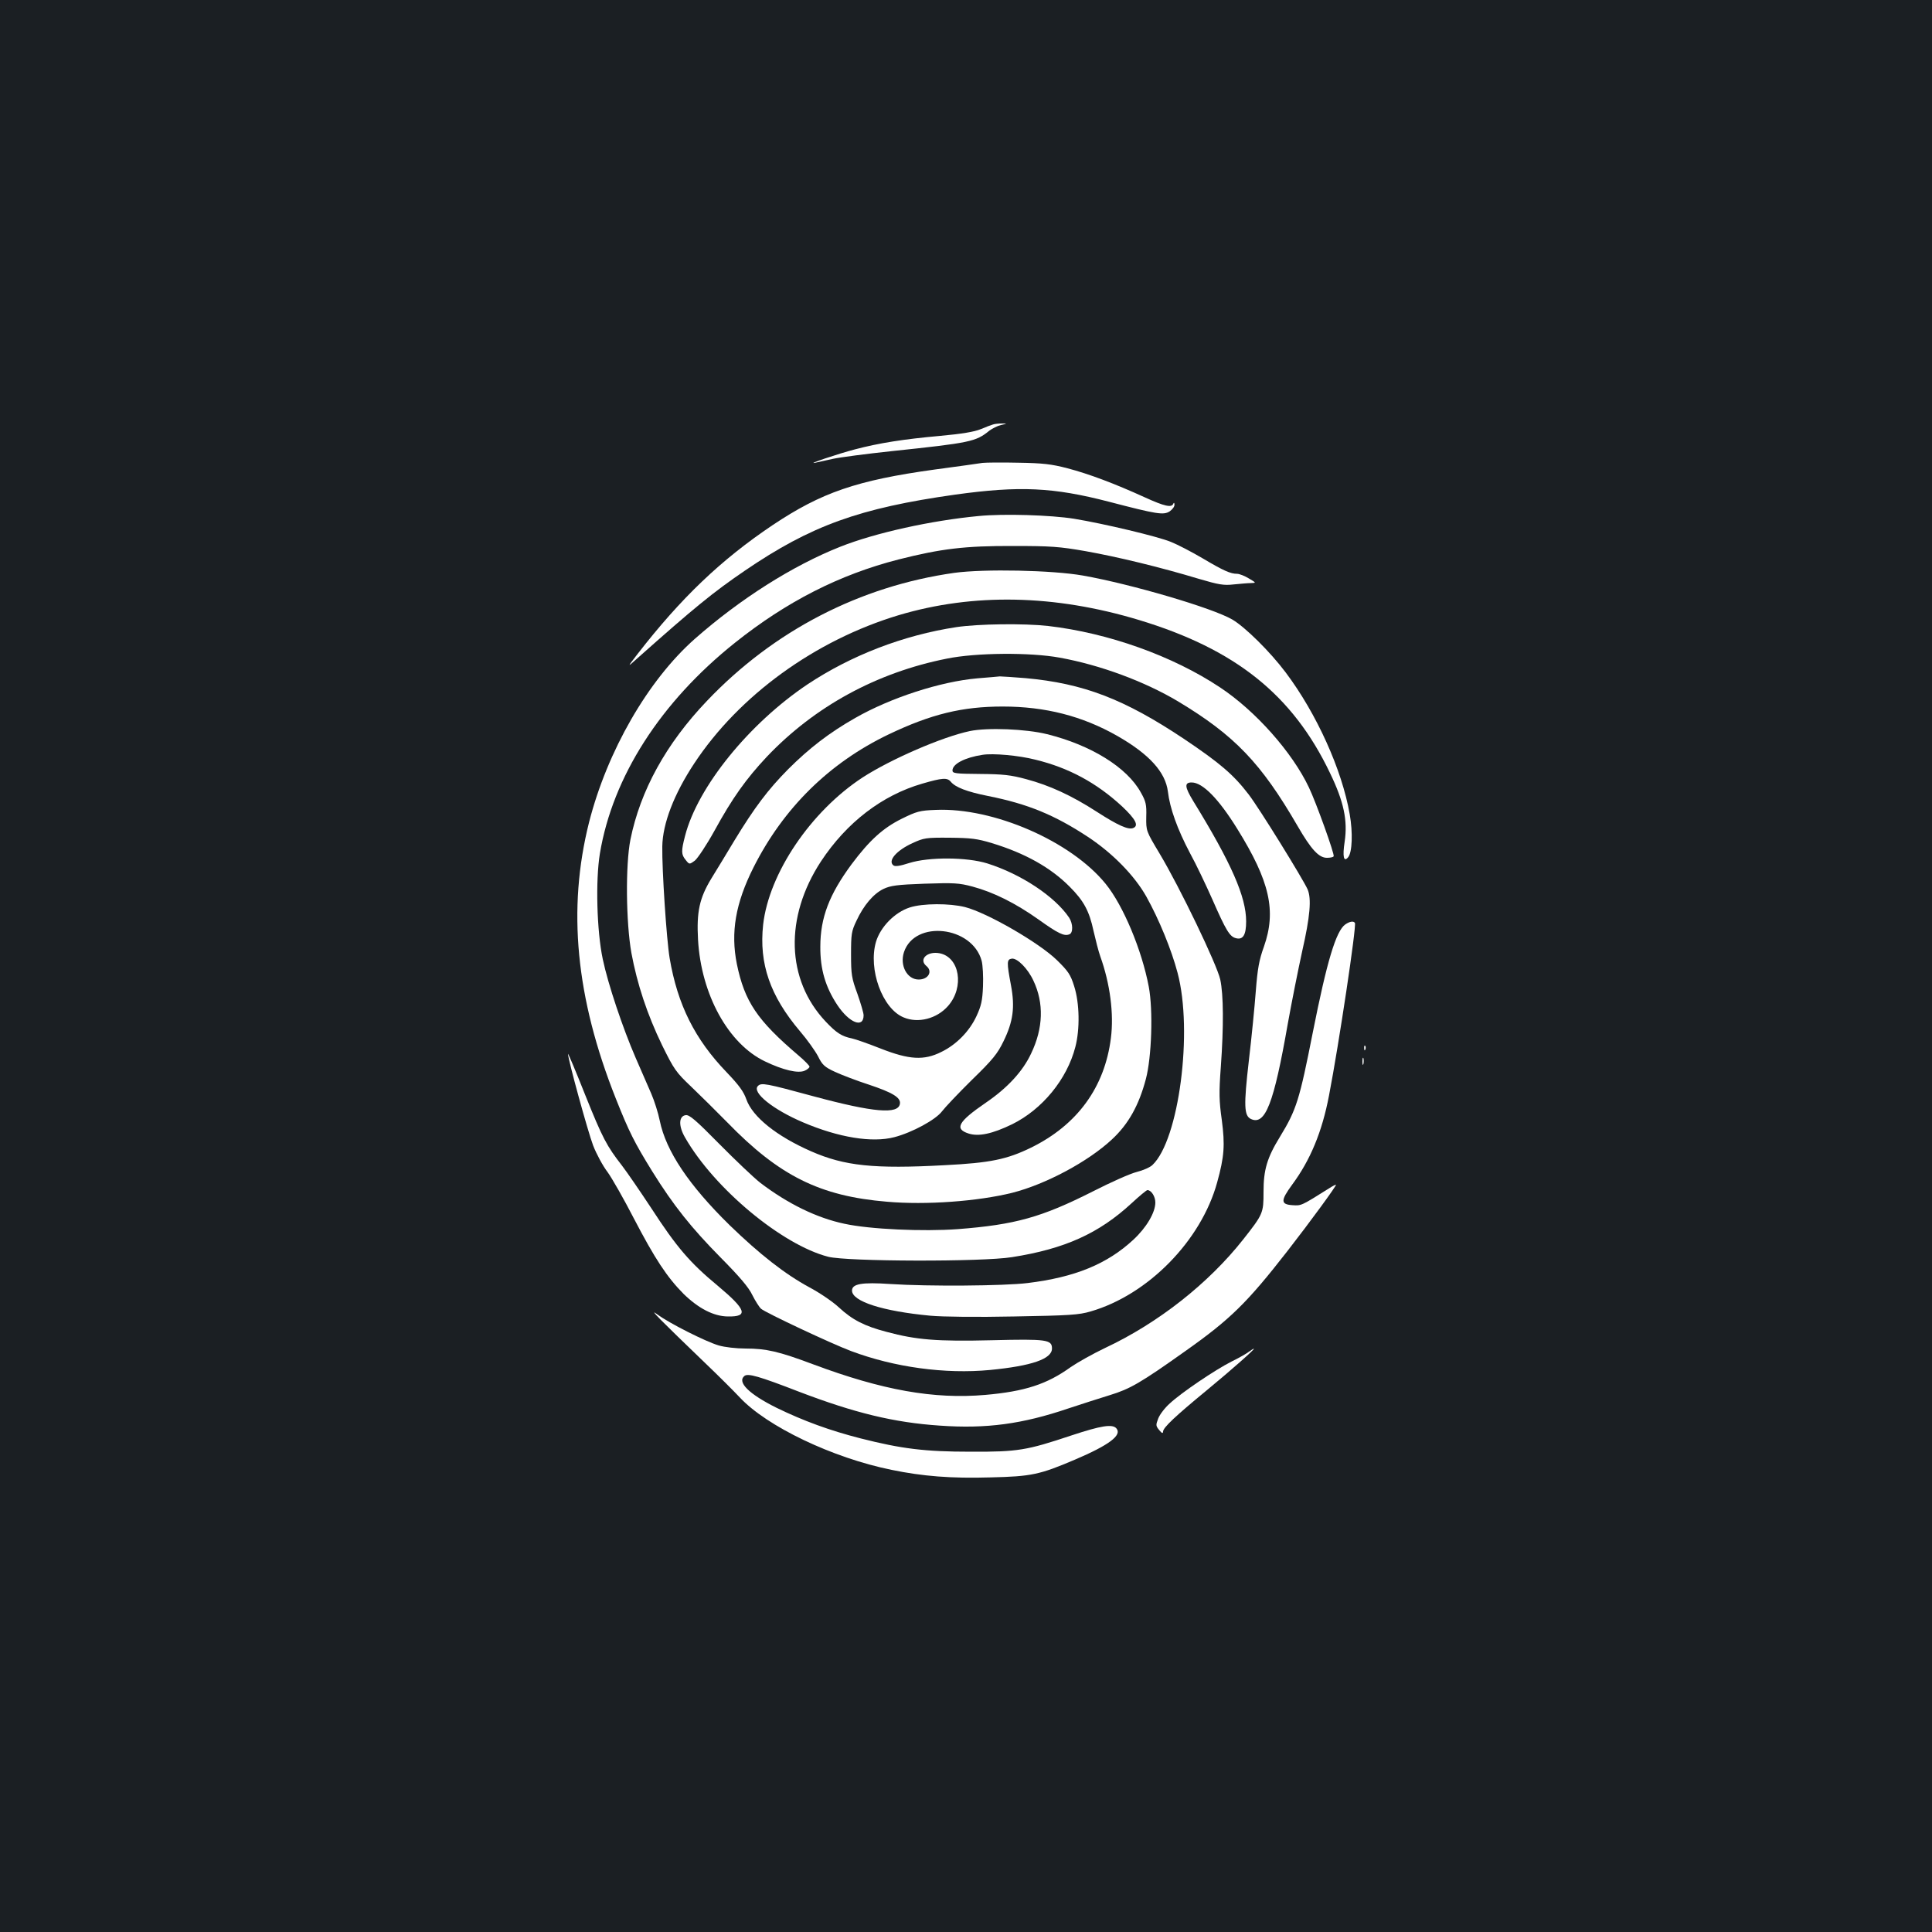 <?xml version="1.0" standalone="no"?>
<!DOCTYPE svg PUBLIC "-//W3C//DTD SVG 20010904//EN"
 "http://www.w3.org/TR/2001/REC-SVG-20010904/DTD/svg10.dtd">
<svg version="1.0" xmlns="http://www.w3.org/2000/svg"
 width="1000pt" height="1000pt" viewBox="0 0 1000 1000"
 preserveAspectRatio="xMidYMid meet">
<rect width="100%" height="100%" fill="#1b1f23"/>
<g transform="translate(0,1000) scale(0.1,-0.1)"
fill="#ffffff" stroke="none">
<path d="M5140 7803 c-8 -2 -37 -13 -63 -24 -33 -14 -100 -25 -210 -35 -190
-17 -317 -37 -442 -70 -85 -22 -258 -80 -205 -69 14 3 55 12 91 20 36 8 174
26 305 40 408 43 435 49 505 106 15 11 42 25 60 29 34 8 34 8 4 8 -16 0 -37
-2 -45 -5z"/>
<path d="M5085 7604 c-16 -3 -127 -18 -245 -34 -406 -56 -588 -119 -841 -288
-268 -180 -474 -377 -699 -667 -54 -70 -54 -70 -4 -25 299 266 396 345 559
456 343 234 593 324 1090 394 332 46 506 38 795 -37 249 -65 282 -70 314 -50
14 10 26 25 25 35 0 10 -3 12 -6 5 -8 -22 -45 -14 -148 33 -158 72 -289 121
-399 150 -84 22 -128 27 -256 29 -85 2 -168 1 -185 -1z"/>
<path d="M5065 7329 c-244 -23 -535 -87 -716 -159 -247 -98 -518 -270 -753
-477 -243 -215 -453 -581 -547 -949 -113 -449 -69 -908 138 -1429 69 -174 97
-229 189 -378 110 -177 203 -293 354 -446 98 -99 145 -154 164 -194 15 -30 36
-63 45 -71 22 -20 367 -182 466 -219 224 -84 486 -120 719 -98 216 21 321 57
321 111 0 46 -26 50 -310 43 -286 -7 -392 2 -545 43 -115 30 -178 62 -248 127
-31 29 -100 76 -153 104 -127 69 -256 170 -413 322 -210 206 -329 383 -361
540 -8 40 -28 103 -44 140 -16 36 -52 120 -81 186 -66 152 -143 381 -170 510
-31 145 -38 408 -15 547 66 397 314 784 699 1091 268 214 542 353 846 431 221
56 345 71 595 70 194 0 238 -3 375 -27 163 -29 383 -82 585 -143 102 -30 129
-35 180 -29 33 3 73 7 89 7 29 1 29 1 -10 24 -21 13 -49 24 -61 24 -34 0 -70
16 -178 80 -56 33 -129 71 -164 85 -67 28 -349 95 -502 120 -119 19 -364 27
-494 14z"/>
<path d="M4940 7035 c-489 -69 -935 -299 -1281 -663 -212 -222 -345 -465 -396
-718 -26 -131 -23 -428 5 -586 30 -162 82 -319 159 -478 62 -126 72 -140 151
-215 46 -44 130 -127 186 -184 270 -278 480 -382 826 -411 203 -18 471 2 649
46 173 44 393 161 517 277 85 79 139 176 175 312 30 113 38 356 15 478 -36
190 -132 420 -223 532 -179 221 -581 396 -879 383 -84 -3 -100 -8 -177 -46
-97 -48 -167 -112 -259 -235 -116 -157 -162 -277 -162 -427 -1 -117 27 -210
88 -302 62 -93 136 -122 136 -53 0 12 -15 62 -32 111 -30 81 -33 100 -33 204
0 105 2 120 28 174 37 80 88 140 140 165 36 17 69 22 212 27 153 5 178 4 249
-15 108 -29 221 -85 341 -170 102 -73 133 -88 160 -77 20 7 19 55 -1 86 -74
110 -249 226 -424 281 -106 33 -302 34 -404 2 -49 -16 -74 -19 -82 -12 -30 24
16 77 99 115 59 27 69 29 192 28 111 -1 143 -5 219 -28 171 -52 304 -126 403
-226 72 -72 101 -125 123 -228 11 -48 26 -107 35 -132 51 -142 71 -298 55
-423 -32 -254 -173 -449 -413 -567 -125 -61 -211 -79 -447 -91 -367 -20 -519
-4 -692 72 -178 78 -303 178 -335 269 -14 40 -38 73 -101 139 -165 171 -255
350 -296 592 -16 95 -40 458 -38 578 2 118 60 270 165 429 232 352 626 638
1059 768 386 115 806 107 1243 -25 500 -151 796 -388 989 -792 72 -149 92
-246 76 -355 -12 -78 -5 -109 18 -81 21 25 25 127 8 223 -40 230 -171 520
-331 733 -81 108 -210 235 -276 274 -102 60 -525 184 -774 228 -159 28 -510
35 -665 14z"/>
<path d="M4950 6754 c-275 -42 -544 -146 -770 -296 -303 -203 -569 -531 -634
-784 -21 -80 -20 -97 3 -125 19 -24 19 -24 47 -4 15 12 61 81 102 155 93 170
164 269 271 383 248 261 569 436 932 508 151 31 432 33 584 5 210 -38 439
-123 612 -226 293 -176 430 -319 619 -645 70 -121 110 -165 152 -165 17 0 33
3 35 8 6 9 -91 279 -128 356 -86 182 -277 397 -460 518 -245 163 -579 282
-890 318 -125 14 -361 11 -475 -6z"/>
<path d="M5059 6489 c-193 -17 -450 -101 -632 -205 -134 -76 -239 -157 -347
-265 -105 -106 -175 -199 -279 -370 -38 -63 -91 -151 -119 -196 -62 -102 -77
-173 -69 -317 16 -283 156 -539 347 -630 94 -45 171 -63 205 -48 14 6 25 16
25 21 0 5 -25 31 -57 58 -214 182 -279 279 -319 473 -33 164 -7 315 86 500
155 308 393 542 700 689 220 105 381 144 590 144 220 0 412 -49 593 -152 166
-95 249 -187 262 -288 10 -86 49 -195 114 -318 33 -60 84 -168 116 -240 71
-162 90 -193 122 -201 37 -10 53 17 53 87 0 127 -76 301 -274 623 -45 74 -46
96 -8 96 57 0 140 -85 236 -240 169 -272 203 -425 138 -610 -25 -69 -33 -114
-42 -230 -6 -80 -22 -242 -36 -360 -27 -234 -25 -285 11 -302 74 -34 118 79
190 490 20 112 54 282 75 378 41 180 49 272 28 321 -26 57 -251 421 -305 491
-78 102 -148 162 -334 287 -310 207 -522 288 -821 315 -62 5 -122 9 -133 9
-11 -1 -63 -6 -116 -10z"/>
<path d="M5020 6216 c-143 -30 -410 -146 -555 -240 -268 -175 -485 -496 -515
-762 -22 -202 36 -369 191 -552 37 -43 78 -101 93 -129 22 -45 34 -56 88 -81
35 -16 113 -46 175 -66 123 -41 166 -67 161 -99 -8 -56 -136 -45 -445 38 -250
68 -272 72 -290 54 -33 -33 78 -122 233 -188 185 -79 358 -107 473 -77 92 24
214 90 247 134 15 20 84 93 154 162 109 106 133 136 164 200 50 102 60 177 39
289 -23 122 -22 135 4 139 28 4 83 -51 112 -114 55 -116 51 -246 -12 -377 -43
-92 -122 -178 -235 -255 -143 -98 -163 -135 -89 -159 52 -17 123 -2 226 48
156 77 284 233 327 400 24 92 22 226 -6 314 -19 61 -31 78 -89 135 -92 90
-360 245 -476 275 -80 20 -218 20 -286 -2 -78 -25 -152 -101 -175 -178 -41
-142 33 -346 143 -391 75 -32 172 -7 230 59 86 98 60 253 -44 273 -64 12 -109
-32 -68 -66 34 -28 10 -70 -40 -70 -60 0 -99 73 -76 142 56 168 353 135 402
-45 6 -23 9 -82 7 -132 -3 -74 -9 -101 -34 -155 -37 -79 -104 -147 -182 -185
-90 -45 -166 -40 -312 17 -63 25 -131 49 -150 53 -54 11 -81 29 -136 87 -205
217 -214 540 -25 829 133 202 317 343 525 403 103 30 129 32 147 10 24 -29 83
-52 193 -74 206 -41 344 -98 516 -211 129 -85 242 -201 303 -309 66 -118 131
-277 162 -395 81 -303 7 -866 -130 -995 -12 -12 -49 -28 -81 -36 -33 -8 -134
-53 -226 -100 -267 -135 -403 -173 -701 -196 -178 -13 -455 -1 -587 28 -142
30 -292 103 -435 212 -33 26 -128 116 -211 200 -123 125 -156 153 -175 150
-36 -5 -38 -56 -3 -116 151 -264 503 -556 741 -617 98 -25 796 -27 951 -2 274
43 450 123 619 279 40 37 77 68 82 68 20 0 41 -33 41 -64 0 -52 -46 -130 -114
-193 -136 -126 -302 -194 -547 -224 -122 -15 -515 -18 -711 -5 -147 10 -198 1
-198 -34 0 -56 159 -107 405 -130 65 -6 243 -8 435 -4 285 5 334 8 395 26 297
86 572 366 655 668 37 134 41 193 24 323 -14 99 -15 142 -5 275 15 210 14 373
-3 452 -17 77 -208 475 -314 652 -70 117 -70 117 -69 190 2 64 -2 80 -28 126
-71 130 -259 246 -486 302 -108 27 -308 35 -399 16z m339 -148 c173 -42 317
-120 449 -242 70 -66 88 -100 57 -112 -25 -10 -79 14 -186 83 -133 86 -247
138 -367 170 -81 22 -121 26 -239 27 -127 1 -143 3 -143 18 0 34 64 67 155 81
54 9 188 -3 274 -25z"/>
<path d="M6963 5215 c-48 -34 -95 -191 -168 -559 -69 -349 -84 -399 -170 -540
-67 -109 -85 -171 -85 -285 0 -110 -2 -115 -105 -246 -180 -228 -440 -433
-715 -562 -63 -30 -143 -75 -178 -99 -123 -89 -238 -126 -442 -144 -267 -23
-532 24 -893 159 -176 66 -241 81 -348 81 -48 0 -108 7 -139 16 -68 20 -258
116 -318 161 -49 36 12 -25 253 -257 66 -63 144 -141 174 -173 140 -150 480
-313 786 -375 160 -33 307 -45 512 -39 212 5 254 14 437 92 176 75 244 126
215 161 -20 25 -80 15 -234 -36 -231 -77 -276 -85 -520 -84 -238 0 -358 15
-571 69 -160 41 -294 90 -434 158 -143 71 -206 133 -167 165 18 15 75 -1 284
-82 286 -109 489 -159 728 -175 241 -17 426 8 665 89 63 21 160 52 215 69 104
32 157 62 392 229 232 164 319 250 527 517 119 153 255 339 251 343 -1 1 -18
-7 -36 -19 -145 -91 -143 -90 -189 -87 -62 4 -62 24 -2 106 94 127 155 273
191 462 51 264 143 877 134 893 -7 11 -27 8 -50 -8z"/>
<path d="M7061 4574 c0 -11 3 -14 6 -6 3 7 2 16 -1 19 -3 4 -6 -2 -5 -13z"/>
<path d="M2940 4545 c0 -28 103 -403 130 -474 17 -44 51 -107 75 -138 23 -32
84 -139 135 -238 110 -211 172 -305 258 -392 78 -76 156 -116 229 -117 109 -2
96 35 -52 159 -144 119 -213 200 -343 400 -58 88 -126 187 -152 221 -80 103
-101 142 -192 369 -48 121 -88 216 -88 210z"/>
<path d="M7052 4505 c0 -16 2 -22 5 -12 2 9 2 23 0 30 -3 6 -5 -1 -5 -18z"/>
<path d="M6465 3004 c-11 -9 -51 -32 -90 -51 -87 -44 -261 -162 -320 -217 -25
-22 -52 -57 -60 -78 -13 -34 -13 -38 5 -60 14 -17 19 -19 20 -8 0 21 66 82
225 213 131 108 254 217 245 216 -3 0 -14 -7 -25 -15z"/>
</g>
</svg>
